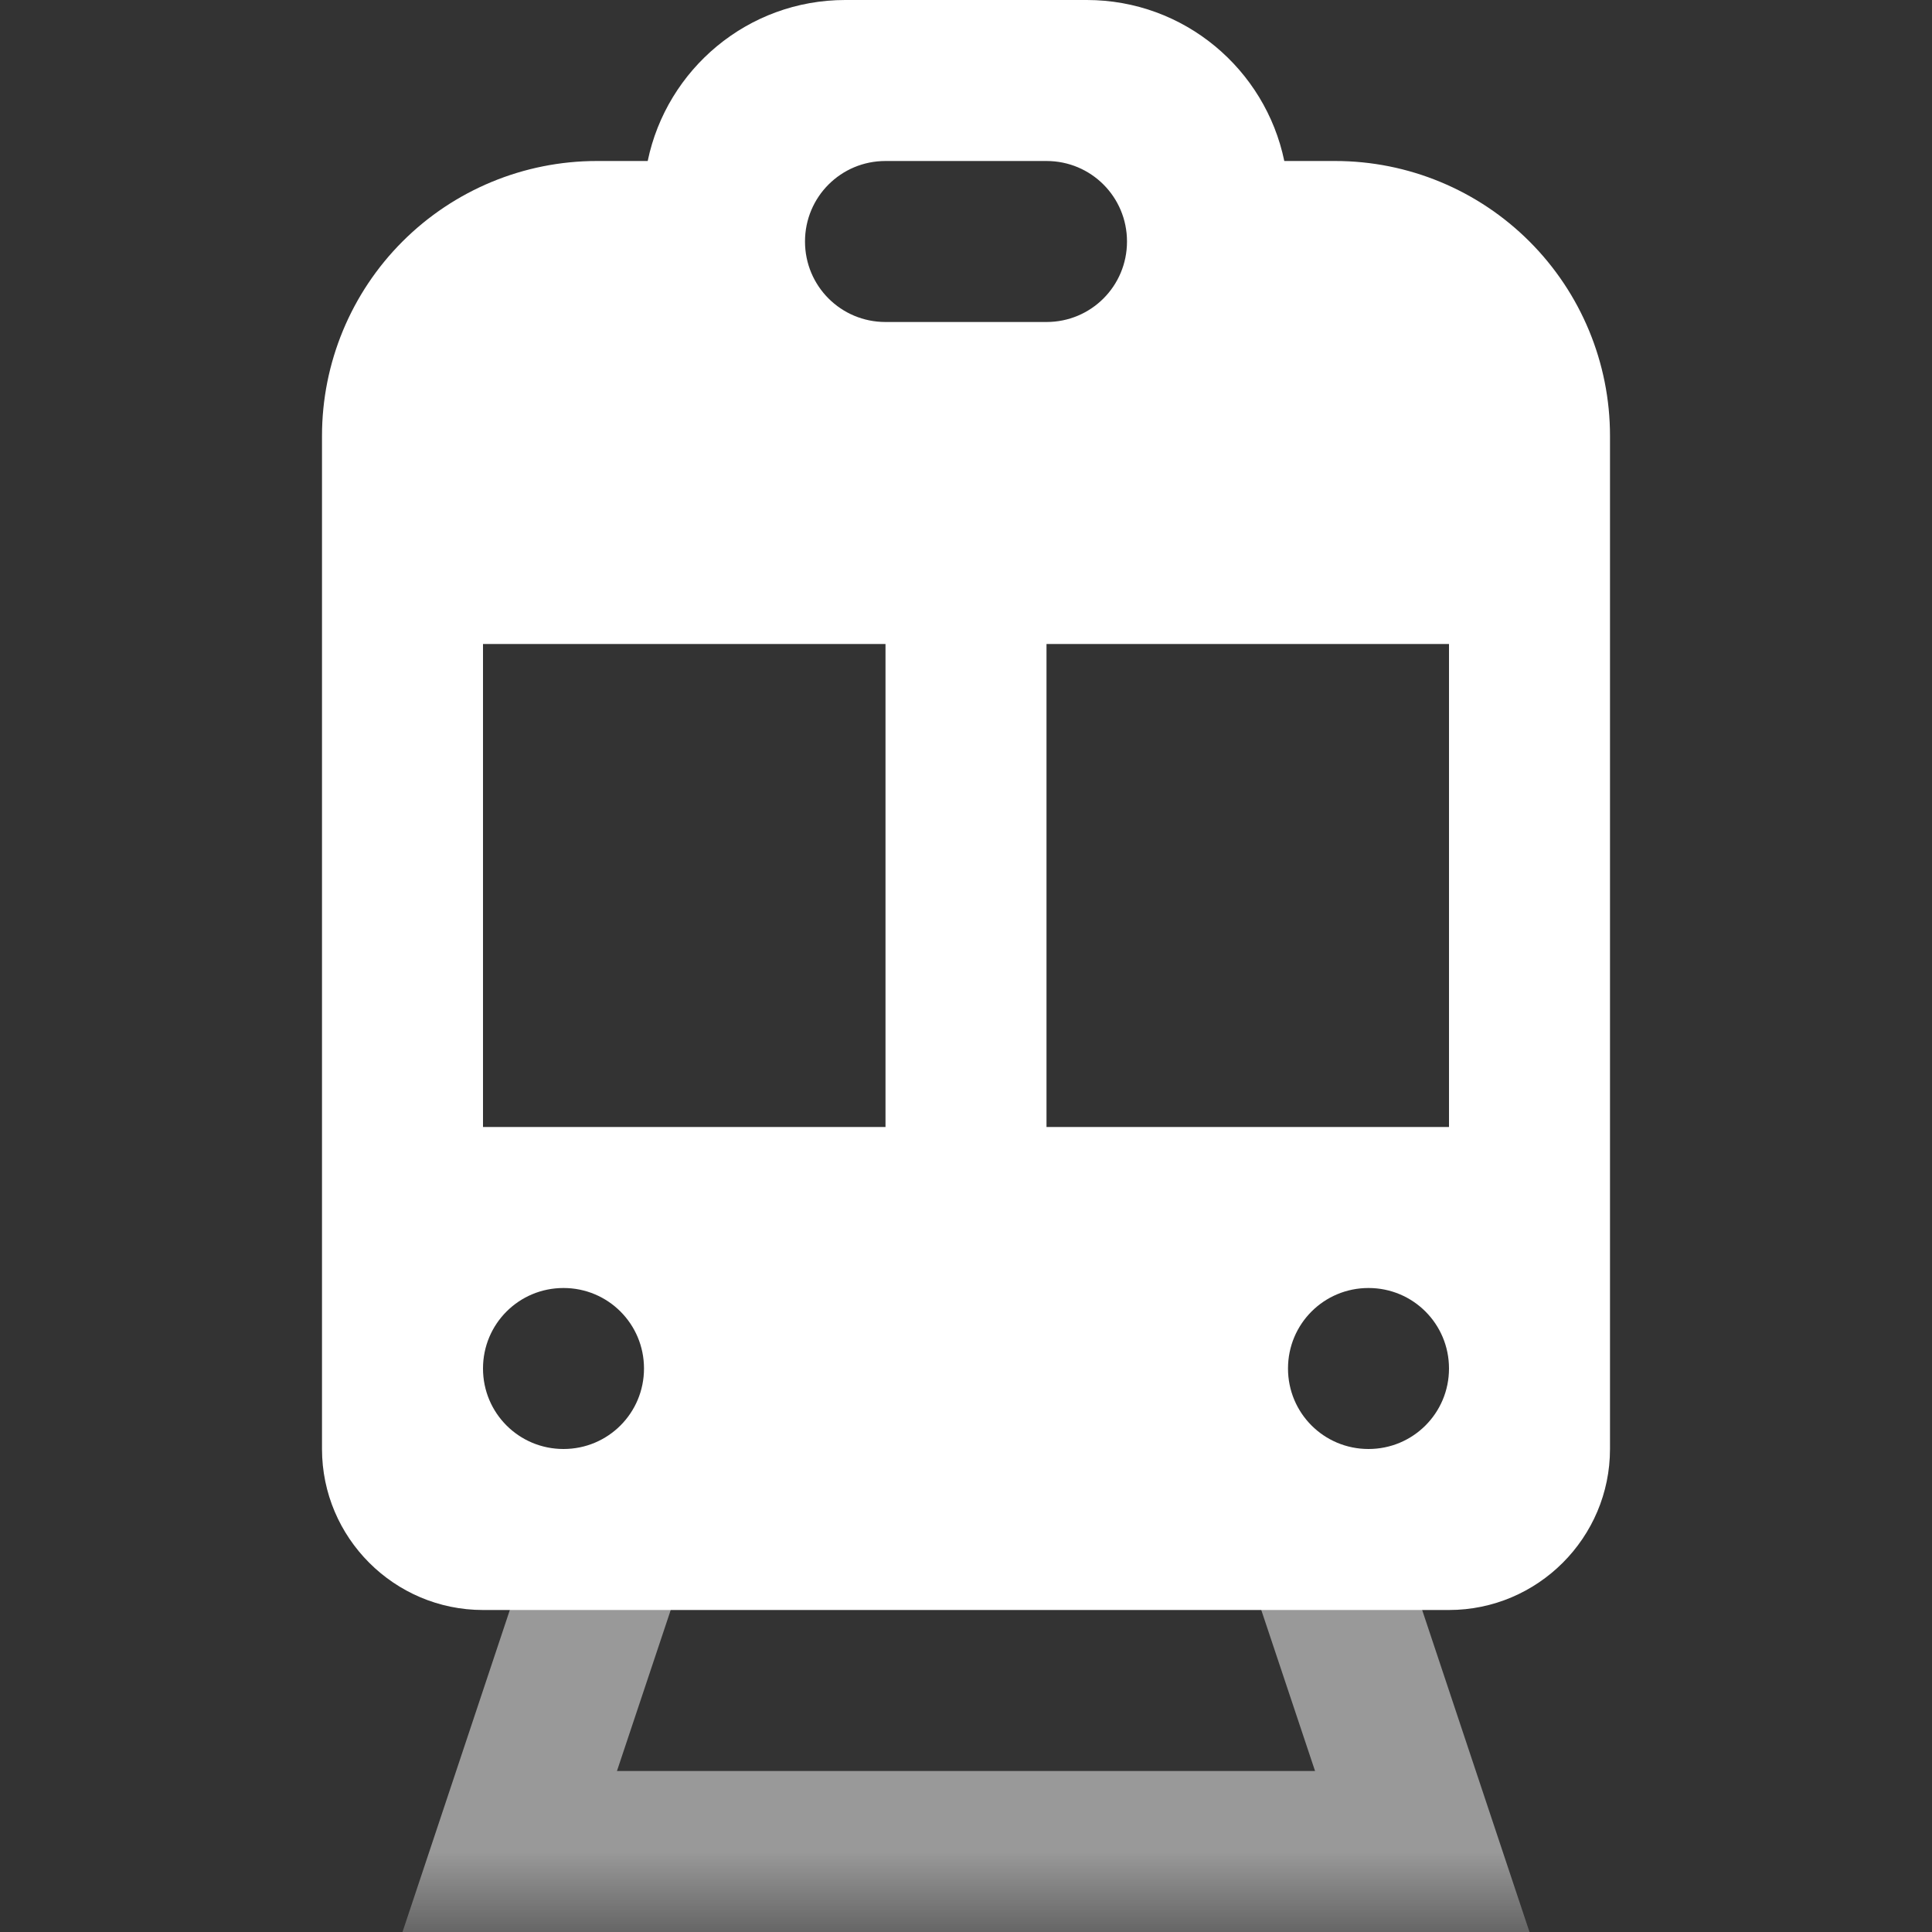 <?xml version="1.0" encoding="UTF-8"?>
<svg xmlns="http://www.w3.org/2000/svg" xmlns:xlink="http://www.w3.org/1999/xlink" width="12" height="12" viewBox="0 0 12 12" version="1.1">
<rect x="0" y="0" width="12" height="12" fill="#333333" stroke="none"/>
<defs>
<filter id="alpha" filterUnits="objectBoundingBox" x="0%" y="0%" width="100%" height="100%">
  <feColorMatrix type="matrix" in="SourceGraphic" values="0 0 0 0 1 0 0 0 0 1 0 0 0 0 1 0 0 0 1 0"/>
</filter>
<mask id="mask0">
  <g filter="url(#alpha)">
<rect x="0" y="0" width="12" height="12" style="fill:rgb(0%,0%,0%);fill-opacity:0.5;stroke:none;"/>
  </g>
</mask>
<clipPath id="clip1">
  <rect x="0" y="0" width="12" height="12"/>
</clipPath>
<g id="surface5" clip-path="url(#clip1)">
<path style=" stroke:none;fill-rule:nonzero;fill:rgb(100%,100%,100%);fill-opacity:1;" d="M 3.5 9 L 4.5 9 L 3.832 11 L 8.168 11 L 7.5 9 L 8.5 9 L 9.5 12 L 2.5 12 Z M 3.5 9 "/>
</g>
</defs>
<g id="surface1">
<path style=" stroke:none;fill-rule:evenodd;fill:rgb(100%,100%,100%);fill-opacity:1;" d="M 8.293 1 L 7.977 1 C 7.859 0.43 7.355 0 6.75 0 L 5.25 0 C 4.645 0 4.141 0.43 4.023 1 L 3.707 1 C 3.254 1 2.82 1.18 2.5 1.5 C 2.18 1.82 2 2.254 2 2.707 L 2 9 C 2 9.551 2.449 10 3 10 L 9 10 C 9.551 10 10 9.551 10 9 L 10 2.707 C 10 2.254 9.82 1.82 9.5 1.5 C 9.18 1.18 8.746 1 8.293 1 Z M 5 1.5 C 5 1.223 5.223 1 5.5 1 L 6.5 1 C 6.777 1 7 1.223 7 1.5 C 7 1.777 6.777 2 6.5 2 L 5.5 2 C 5.223 2 5 1.777 5 1.5 Z M 5.5 4 L 3 4 L 3 7 L 5.5 7 Z M 9 4 L 6.5 4 L 6.5 7 L 9 7 Z M 4 8.5 C 4 8.777 3.777 9 3.5 9 C 3.223 9 3 8.777 3 8.5 C 3 8.223 3.223 8 3.5 8 C 3.777 8 4 8.223 4 8.5 Z M 8.5 9 C 8.777 9 9 8.777 9 8.5 C 9 8.223 8.777 8 8.5 8 C 8.223 8 8 8.223 8 8.5 C 8 8.777 8.223 9 8.5 9 Z M 8.5 9 "/>
<use xlink:href="#surface5" mask="url(#mask0)"/>
</g>
</svg>
